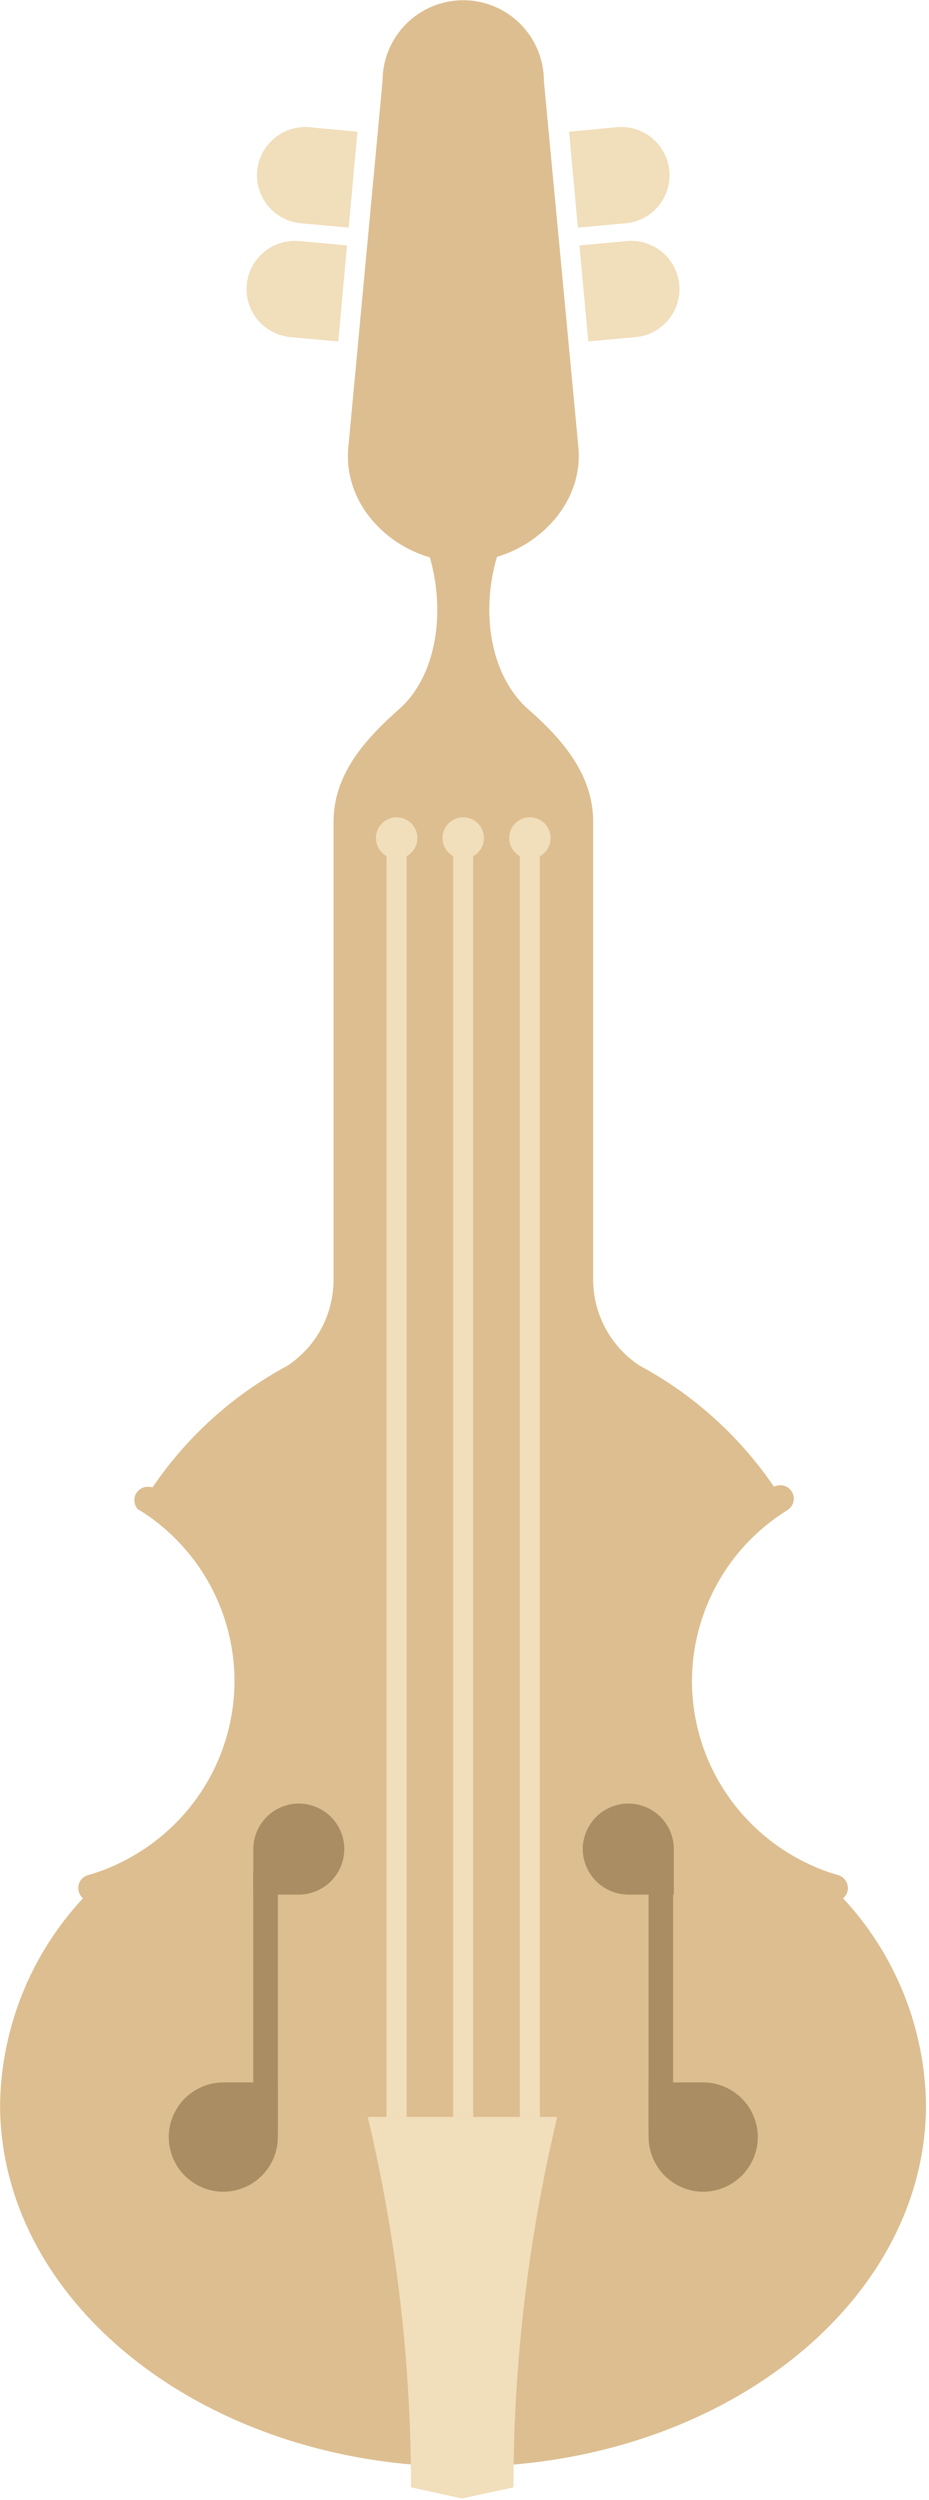 <svg width="228" height="613" viewBox="0 0 228 613" fill="none" xmlns="http://www.w3.org/2000/svg">
<path fill-rule="evenodd" clip-rule="evenodd" d="M75.953 31.19L87.726 32.295L85.575 55.813L73.801 54.737C70.683 54.443 67.808 52.926 65.803 50.518C63.799 48.111 62.828 45.008 63.103 41.888C63.406 38.773 64.924 35.902 67.33 33.899C69.736 31.896 72.834 30.923 75.953 31.19Z" fill="#F1DEBA"/>
<path fill-rule="evenodd" clip-rule="evenodd" d="M73.395 59.098L85.168 60.174L83.017 83.721L71.243 82.646C68.125 82.351 65.25 80.834 63.245 78.427C61.241 76.019 60.27 72.917 60.545 69.796C60.848 66.681 62.366 63.81 64.772 61.807C67.178 59.804 70.276 58.831 73.395 59.098Z" fill="#F1DEBA"/>
<path fill-rule="evenodd" clip-rule="evenodd" d="M151.305 31.19L139.677 32.295L141.828 55.813L153.602 54.738C156.718 54.443 159.591 52.925 161.59 50.517C163.59 48.109 164.554 45.006 164.271 41.889C164.125 40.333 163.674 38.822 162.942 37.442C162.211 36.062 161.215 34.84 160.01 33.846C158.805 32.852 157.416 32.106 155.922 31.65C154.428 31.194 152.859 31.038 151.305 31.19Z" fill="#F1DEBA"/>
<path fill-rule="evenodd" clip-rule="evenodd" d="M153.98 59.098L142.206 60.174L144.386 83.721L156.015 82.646C159.136 82.358 162.016 80.843 164.022 78.434C166.028 76.025 166.996 72.918 166.713 69.796C166.418 66.678 164.901 63.802 162.494 61.798C160.087 59.794 156.984 58.823 153.864 59.098H153.98Z" fill="#F1DEBA"/>
<path fill-rule="evenodd" clip-rule="evenodd" d="M81.854 313.441C81.915 317.677 80.908 321.86 78.926 325.605C76.945 329.349 74.053 332.534 70.516 334.867C57.258 341.977 45.917 352.191 37.462 364.636H37.114C36.266 364.414 35.364 364.537 34.607 364.979C33.85 365.42 33.298 366.143 33.073 366.99C32.926 367.562 32.935 368.163 33.099 368.73C33.262 369.298 33.575 369.811 34.003 370.217H34.177C34.401 370.399 34.645 370.555 34.904 370.682C41.844 375.155 47.552 381.295 51.508 388.542C55.464 395.789 57.541 403.911 57.55 412.167C57.531 424.64 52.796 436.645 44.294 445.773C39.917 450.478 34.676 454.297 28.857 457.024C26.536 458.13 24.124 459.035 21.648 459.727C21.229 459.838 20.836 460.031 20.492 460.295C20.148 460.559 19.86 460.888 19.644 461.263C19.428 461.639 19.288 462.054 19.233 462.484C19.177 462.913 19.208 463.35 19.322 463.768C19.496 464.413 19.861 464.991 20.369 465.425C7.547 479.179 0.295 497.207 0.019 516.009C0.019 565.052 50.893 604.792 113.629 604.792C176.364 604.792 227.267 565.052 227.267 516.009C226.989 497.208 219.737 479.181 206.918 465.425C207.434 464.992 207.808 464.415 207.993 463.768C208.208 462.924 208.085 462.03 207.651 461.275C207.217 460.521 206.505 459.965 205.668 459.727C203.201 459.035 200.798 458.13 198.487 457.024C192.664 454.305 187.422 450.484 183.05 445.773C174.56 436.641 169.835 424.637 169.823 412.167C169.844 403.8 171.989 395.575 176.056 388.263C180.124 380.952 185.982 374.792 193.08 370.363C193.734 370.004 194.249 369.438 194.544 368.753C194.839 368.068 194.897 367.305 194.708 366.583C194.476 365.742 193.922 365.025 193.166 364.59C192.409 364.154 191.511 364.035 190.667 364.258L189.911 364.461C181.462 352.073 170.155 341.903 156.945 334.809C153.407 332.476 150.512 329.291 148.525 325.547C146.539 321.804 145.526 317.621 145.578 313.383V201.46C145.578 189.831 137.874 181.11 129.647 173.9C120.141 165.499 118.018 149.771 121.972 136.544C133.6 133.026 143.136 122.386 141.944 109.595L133.484 19.853C133.484 14.602 131.398 9.566 127.686 5.854C123.973 2.141 118.937 0.055 113.687 0.055C108.436 0.055 103.401 2.141 99.688 5.854C95.975 9.566 93.889 14.602 93.889 19.853L85.488 109.682C84.296 122.328 93.57 133.172 105.489 136.66C109.326 149.888 107.291 165.731 97.814 173.987C89.587 181.284 81.854 189.831 81.854 201.547V313.471V313.441Z" fill="#DDBE90"/>
<path fill-rule="evenodd" clip-rule="evenodd" d="M132.496 205.473H127.583V519.033H132.496V205.473Z" fill="#F1DEBA"/>
<path fill-rule="evenodd" clip-rule="evenodd" d="M130.054 200.383C129.048 200.383 128.064 200.682 127.227 201.241C126.391 201.8 125.739 202.594 125.354 203.524C124.968 204.453 124.868 205.476 125.064 206.463C125.26 207.45 125.745 208.357 126.456 209.068C127.168 209.78 128.074 210.264 129.061 210.46C130.048 210.657 131.071 210.556 132.001 210.171C132.93 209.786 133.725 209.134 134.284 208.297C134.843 207.461 135.141 206.477 135.141 205.471C135.141 204.121 134.605 202.827 133.651 201.873C132.697 200.919 131.403 200.383 130.054 200.383Z" fill="#F1DEBA"/>
<path fill-rule="evenodd" clip-rule="evenodd" d="M116.129 205.473H111.216V519.033H116.129V205.473Z" fill="#F1DEBA"/>
<path fill-rule="evenodd" clip-rule="evenodd" d="M113.687 200.383C112.681 200.383 111.697 200.682 110.861 201.241C110.024 201.8 109.372 202.594 108.987 203.524C108.602 204.453 108.501 205.476 108.697 206.463C108.894 207.45 109.378 208.357 110.09 209.068C110.801 209.78 111.708 210.264 112.695 210.46C113.681 210.657 114.704 210.556 115.634 210.171C116.564 209.786 117.358 209.134 117.917 208.297C118.476 207.461 118.774 206.477 118.774 205.471C118.774 204.121 118.238 202.827 117.284 201.873C116.33 200.919 115.036 200.383 113.687 200.383Z" fill="#F1DEBA"/>
<path fill-rule="evenodd" clip-rule="evenodd" d="M99.791 205.473H94.849V519.033H99.791V205.473Z" fill="#F1DEBA"/>
<path fill-rule="evenodd" clip-rule="evenodd" d="M97.348 200.383C96.342 200.383 95.359 200.682 94.522 201.241C93.685 201.8 93.033 202.594 92.648 203.524C92.263 204.453 92.162 205.476 92.359 206.463C92.555 207.45 93.04 208.357 93.751 209.068C94.463 209.78 95.369 210.264 96.356 210.46C97.343 210.657 98.366 210.556 99.295 210.171C100.225 209.786 101.019 209.134 101.578 208.297C102.138 207.461 102.436 206.477 102.436 205.471C102.436 204.121 101.9 202.827 100.946 201.873C99.992 200.919 98.698 200.383 97.348 200.383Z" fill="#F1DEBA"/>
<path fill-rule="evenodd" clip-rule="evenodd" d="M136.769 519.031H90.255C97.316 548.788 100.877 579.267 100.866 609.849L113.396 612.582L126.013 609.849C126.035 579.26 129.645 548.779 136.769 519.031Z" fill="#F1DEBA"/>
<path fill-rule="evenodd" clip-rule="evenodd" d="M154.212 442.197C151.251 442.204 148.413 443.382 146.317 445.473C144.22 447.564 143.035 450.399 143.02 453.36C143.035 456.321 144.22 459.156 146.317 461.247C148.413 463.338 151.251 464.516 154.212 464.523H165.375V453.36C165.368 450.402 164.189 447.567 162.097 445.475C160.005 443.383 157.17 442.204 154.212 442.197Z" fill="#AA8D62"/>
<path fill-rule="evenodd" clip-rule="evenodd" d="M165.201 458.942H159.183V523.247H165.201V458.942Z" fill="#AA8D62"/>
<path fill-rule="evenodd" clip-rule="evenodd" d="M172.585 537.377C176.135 537.361 179.535 535.945 182.045 533.435C184.555 530.925 185.972 527.525 185.987 523.975C185.979 520.423 184.565 517.019 182.053 514.507C179.541 511.995 176.137 510.581 172.585 510.573H159.183V523.975C159.199 527.525 160.616 530.925 163.126 533.435C165.636 535.945 169.036 537.361 172.585 537.377Z" fill="#AA8D62"/>
<path fill-rule="evenodd" clip-rule="evenodd" d="M73.336 442.197C76.295 442.204 79.13 443.383 81.222 445.475C83.313 447.567 84.492 450.402 84.5 453.36C84.492 456.318 83.313 459.153 81.222 461.245C79.13 463.337 76.295 464.516 73.336 464.523H62.173V453.36C62.181 450.402 63.359 447.567 65.451 445.475C67.543 443.383 70.378 442.204 73.336 442.197Z" fill="#AA8D62"/>
<path fill-rule="evenodd" clip-rule="evenodd" d="M62.144 458.942H68.191V523.247H62.144V458.942Z" fill="#AA8D62"/>
<path fill-rule="evenodd" clip-rule="evenodd" d="M54.819 537.377C51.267 537.369 47.862 535.955 45.35 533.443C42.839 530.931 41.424 527.527 41.417 523.975C41.424 520.423 42.839 517.019 45.35 514.507C47.862 511.995 51.267 510.581 54.819 510.573H68.191V523.975C68.183 527.522 66.773 530.922 64.268 533.433C61.762 535.944 58.365 537.361 54.819 537.377Z" fill="#AA8D62"/>
</svg>
